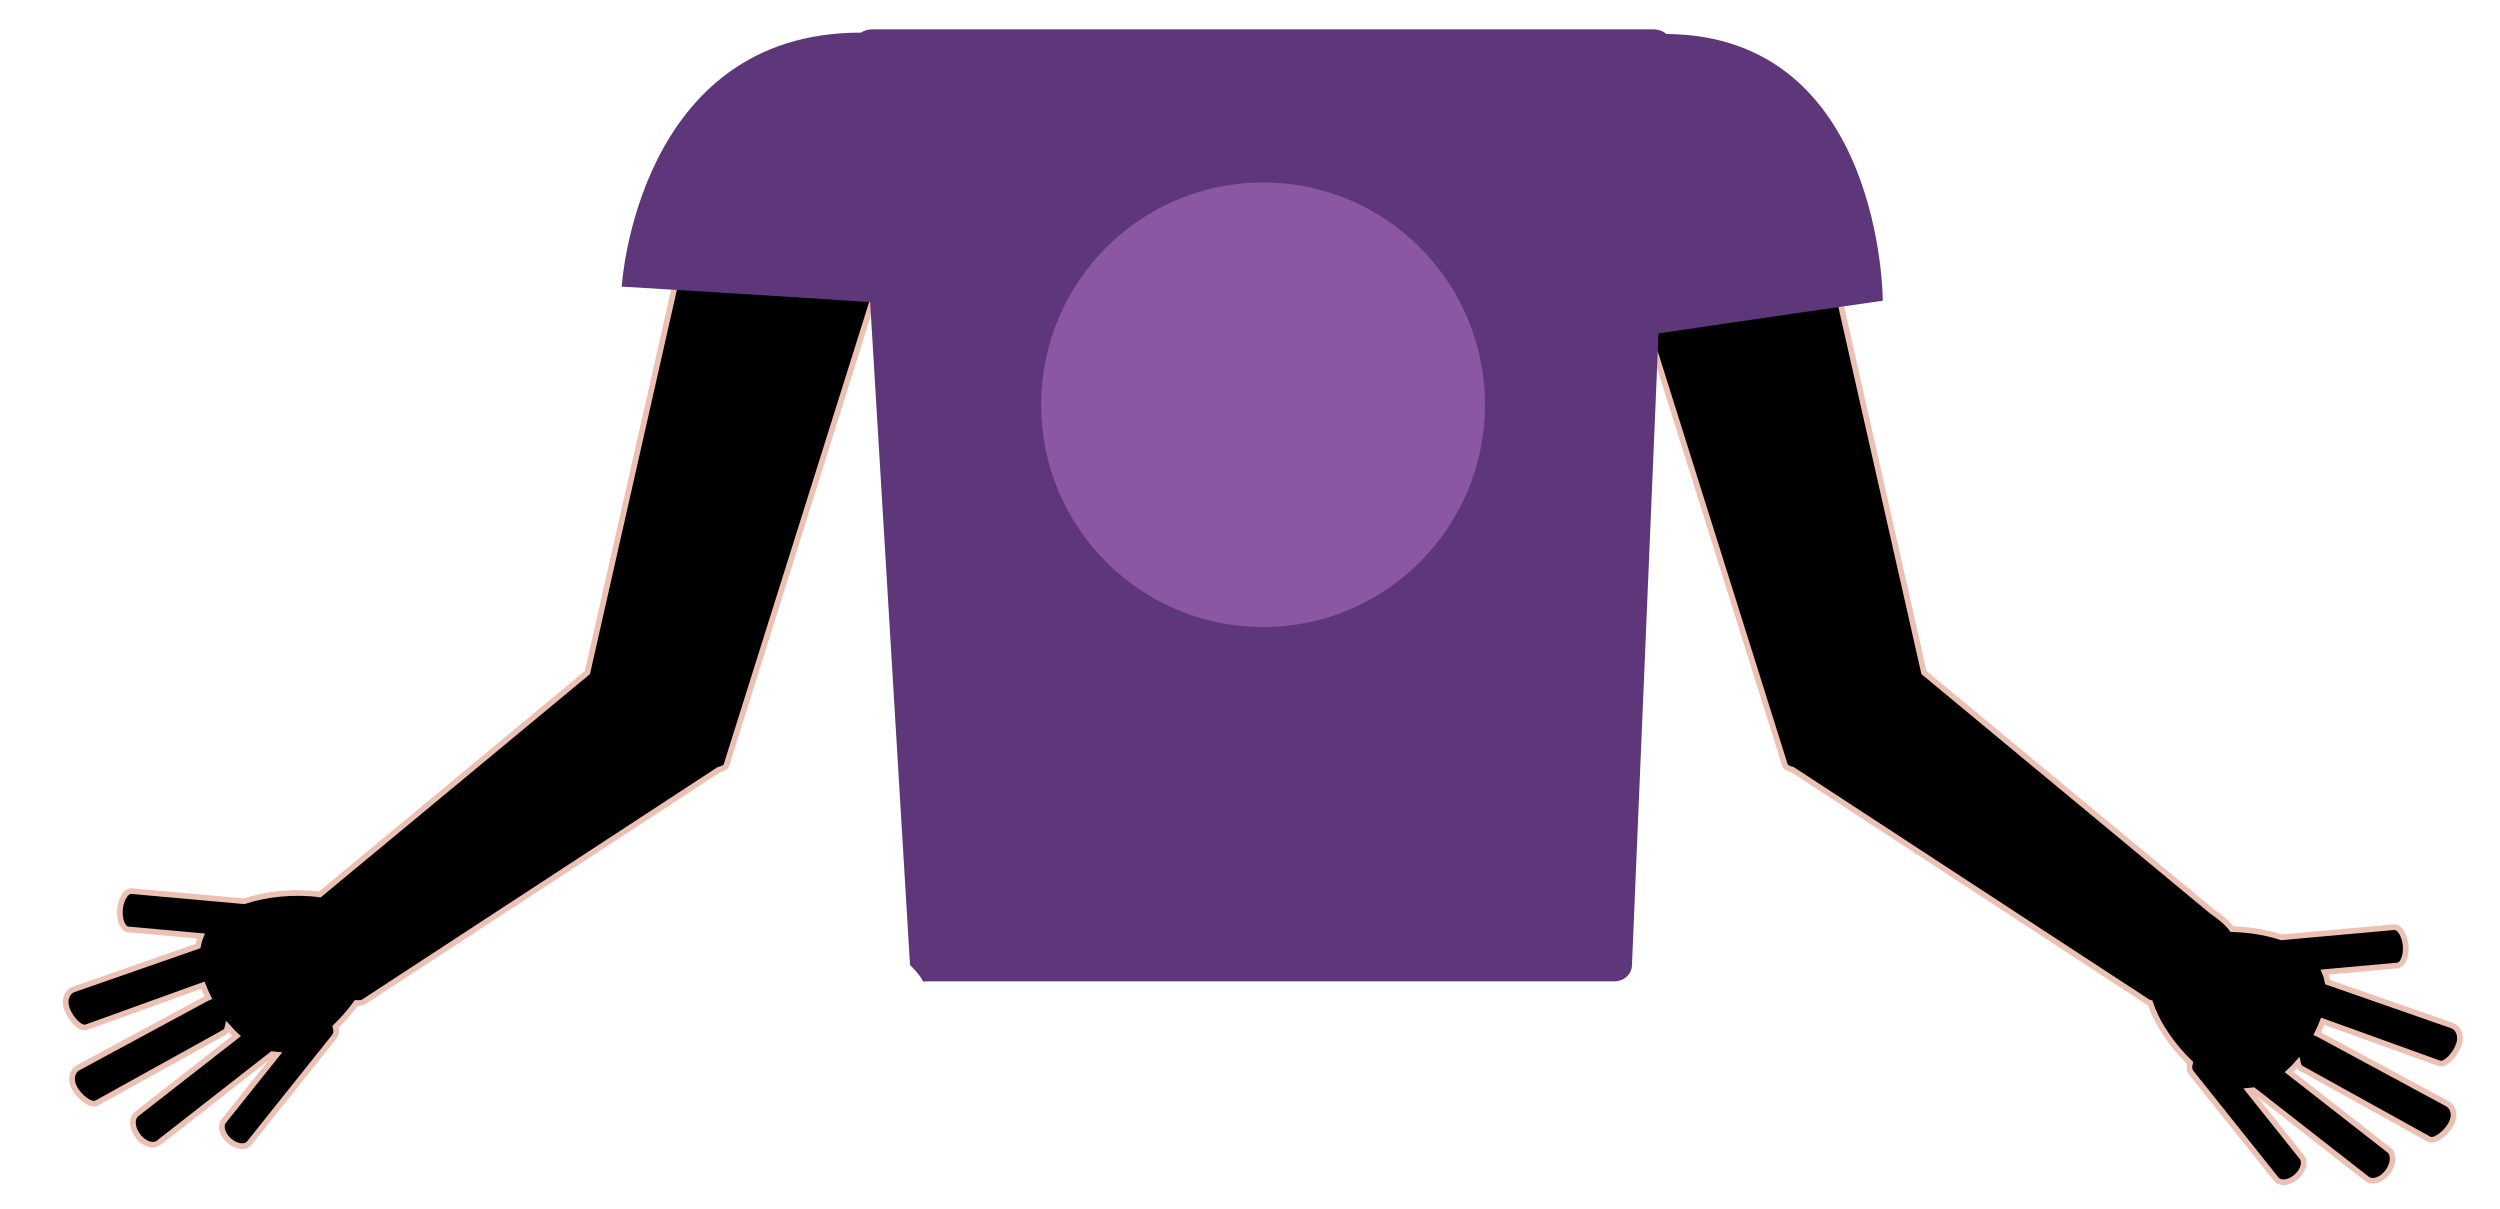 <svg x="0px" y="0px" width="312.5px" height="151.167px" viewBox="0 0 312.5 151.167">
	<g class="fill-piel-w" stroke="#EDC0B4">
		<path stroke-width="0.709" stroke-miterlimit="10" d="M97.849,24.287l-3.11-0.758c-2.577-0.629-7.224-1.616-7.601-0.065l-13.71,60.605l-33.447,27.734c-3.158-0.431-6.736-0.064-9.459,0.85l-14.079-1.266c-0.681-0.063-1.341,1.042-1.451,2.284c-0.11,1.238,0.339,2.448,1.018,2.505L25.116,117c-0.173,0.405-0.297,0.826-0.379,1.259l-15.535,5.418c-0.795,0.282-1.255,1.276-0.839,2.444c0.425,1.168,1.651,2.566,2.438,2.281l14.562-5.255c0.193,0.509,0.417,1.025,0.678,1.549c-0.057,0.023-0.113,0.043-0.169,0.075L9.757,133.47c-0.734,0.407-1.038,1.456-0.436,2.545c0.6,1.086,2.029,2.275,2.766,1.867l15.974-8.852c0.213-0.119,0.336-0.367,0.4-0.673c0.354,0.406,0.722,0.789,1.107,1.136l-12.491,9.753c-0.668,0.522-0.602,1.737,0.16,2.747c0.768,1.01,1.907,1.384,2.577,0.869l14.189-11.083c0.193,0.032,0.388,0.049,0.584,0.064l-6.623,8.287c-0.493,0.61-0.175,1.719,0.721,2.481c0.892,0.766,1.999,0.878,2.488,0.271l10.623-13.307c0.256-0.316,0.291-0.765,0.145-1.23c0.923-0.887,1.809-1.897,2.589-2.972c0.415,0.027,0.741-0.007,0.915-0.13l44.399-29.025c0.54-0.125,0.903-0.328,0.978-0.639c0.095-0.067,0.111-0.175,0.095-0.301l19.721-62.682C111.015,31.042,100.426,24.915,97.849,24.287z"/>
		<path stroke-width="0.709" stroke-miterlimit="10" d="M304.9,132.912c0.787,0.286,2.014-1.11,2.438-2.28c0.416-1.166-0.044-2.16-0.839-2.444l-15.535-5.416c-0.082-0.435-0.206-0.855-0.38-1.261l9.107-0.824c0.679-0.057,1.128-1.265,1.018-2.505s-0.771-2.348-1.451-2.284l-14.078,1.268c-1.806-0.606-3.988-0.967-6.175-1.021c-0.723-0.993-1.905-1.792-2.476-2.196l-36.032-29.88l-13.709-60.604c-0.379-1.551-5.025-0.564-7.603,0.065l-3.11,0.758c-2.577,0.628-13.166,6.756-12.789,8.311l19.723,62.688c-0.016,0.123,0,0.229,0.093,0.294c0.021,0.087,0.07,0.164,0.134,0.235c0.027,0.031,0.065,0.057,0.101,0.085c0.043,0.034,0.087,0.067,0.14,0.097c0.058,0.033,0.122,0.063,0.19,0.091c0.039,0.016,0.081,0.03,0.124,0.044c0.091,0.031,0.184,0.061,0.29,0.086l44.397,29.025c0.074,0.052,0.18,0.086,0.302,0.109c0.864,2.68,2.817,5.425,4.98,7.503c-0.146,0.465-0.111,0.914,0.145,1.231l10.623,13.306c0.489,0.606,1.596,0.496,2.488-0.271c0.896-0.762,1.214-1.872,0.721-2.482l-6.621-8.285c0.195-0.015,0.39-0.032,0.583-0.064l14.188,11.083c0.67,0.513,1.81,0.139,2.577-0.871c0.762-1.01,0.828-2.225,0.16-2.745l-12.49-9.754c0.385-0.347,0.752-0.729,1.106-1.135c0.063,0.306,0.187,0.553,0.399,0.671l15.974,8.852c0.736,0.408,2.166-0.779,2.766-1.867c0.603-1.088,0.299-2.138-0.436-2.545l-16.114-8.697c-0.057-0.031-0.113-0.051-0.169-0.075c0.261-0.524,0.485-1.04,0.679-1.55L304.9,132.912z"/>
	</g>
	<path fill="#5E377B" d="M235.351,37.588c0,0-0.02-33.16-27.066-33.339c-0.406-0.372-0.997-0.582-1.665-0.582h-97.573c-0.545,0-1.039,0.153-1.425,0.411C79.622,4.044,77.713,35.826,77.713,35.826s22.83,1.368,31.053,1.943l4.986,82.849c2.409,2.411,0.994,2.05,2.216,2.05h85.81c1.225,0,2.218-0.895,2.218-2.049l3.32-78.943C215.938,40.375,235.351,37.588,235.351,37.588z"/>
	<path fill="#8B57A2" d="M185.622,50.593c0,15.347-12.421,27.786-27.738,27.786c-15.319,0-27.74-12.439-27.74-27.786c0-15.345,12.421-27.785,27.74-27.785C173.201,22.808,185.622,35.249,185.622,50.593z"/>
</svg>
